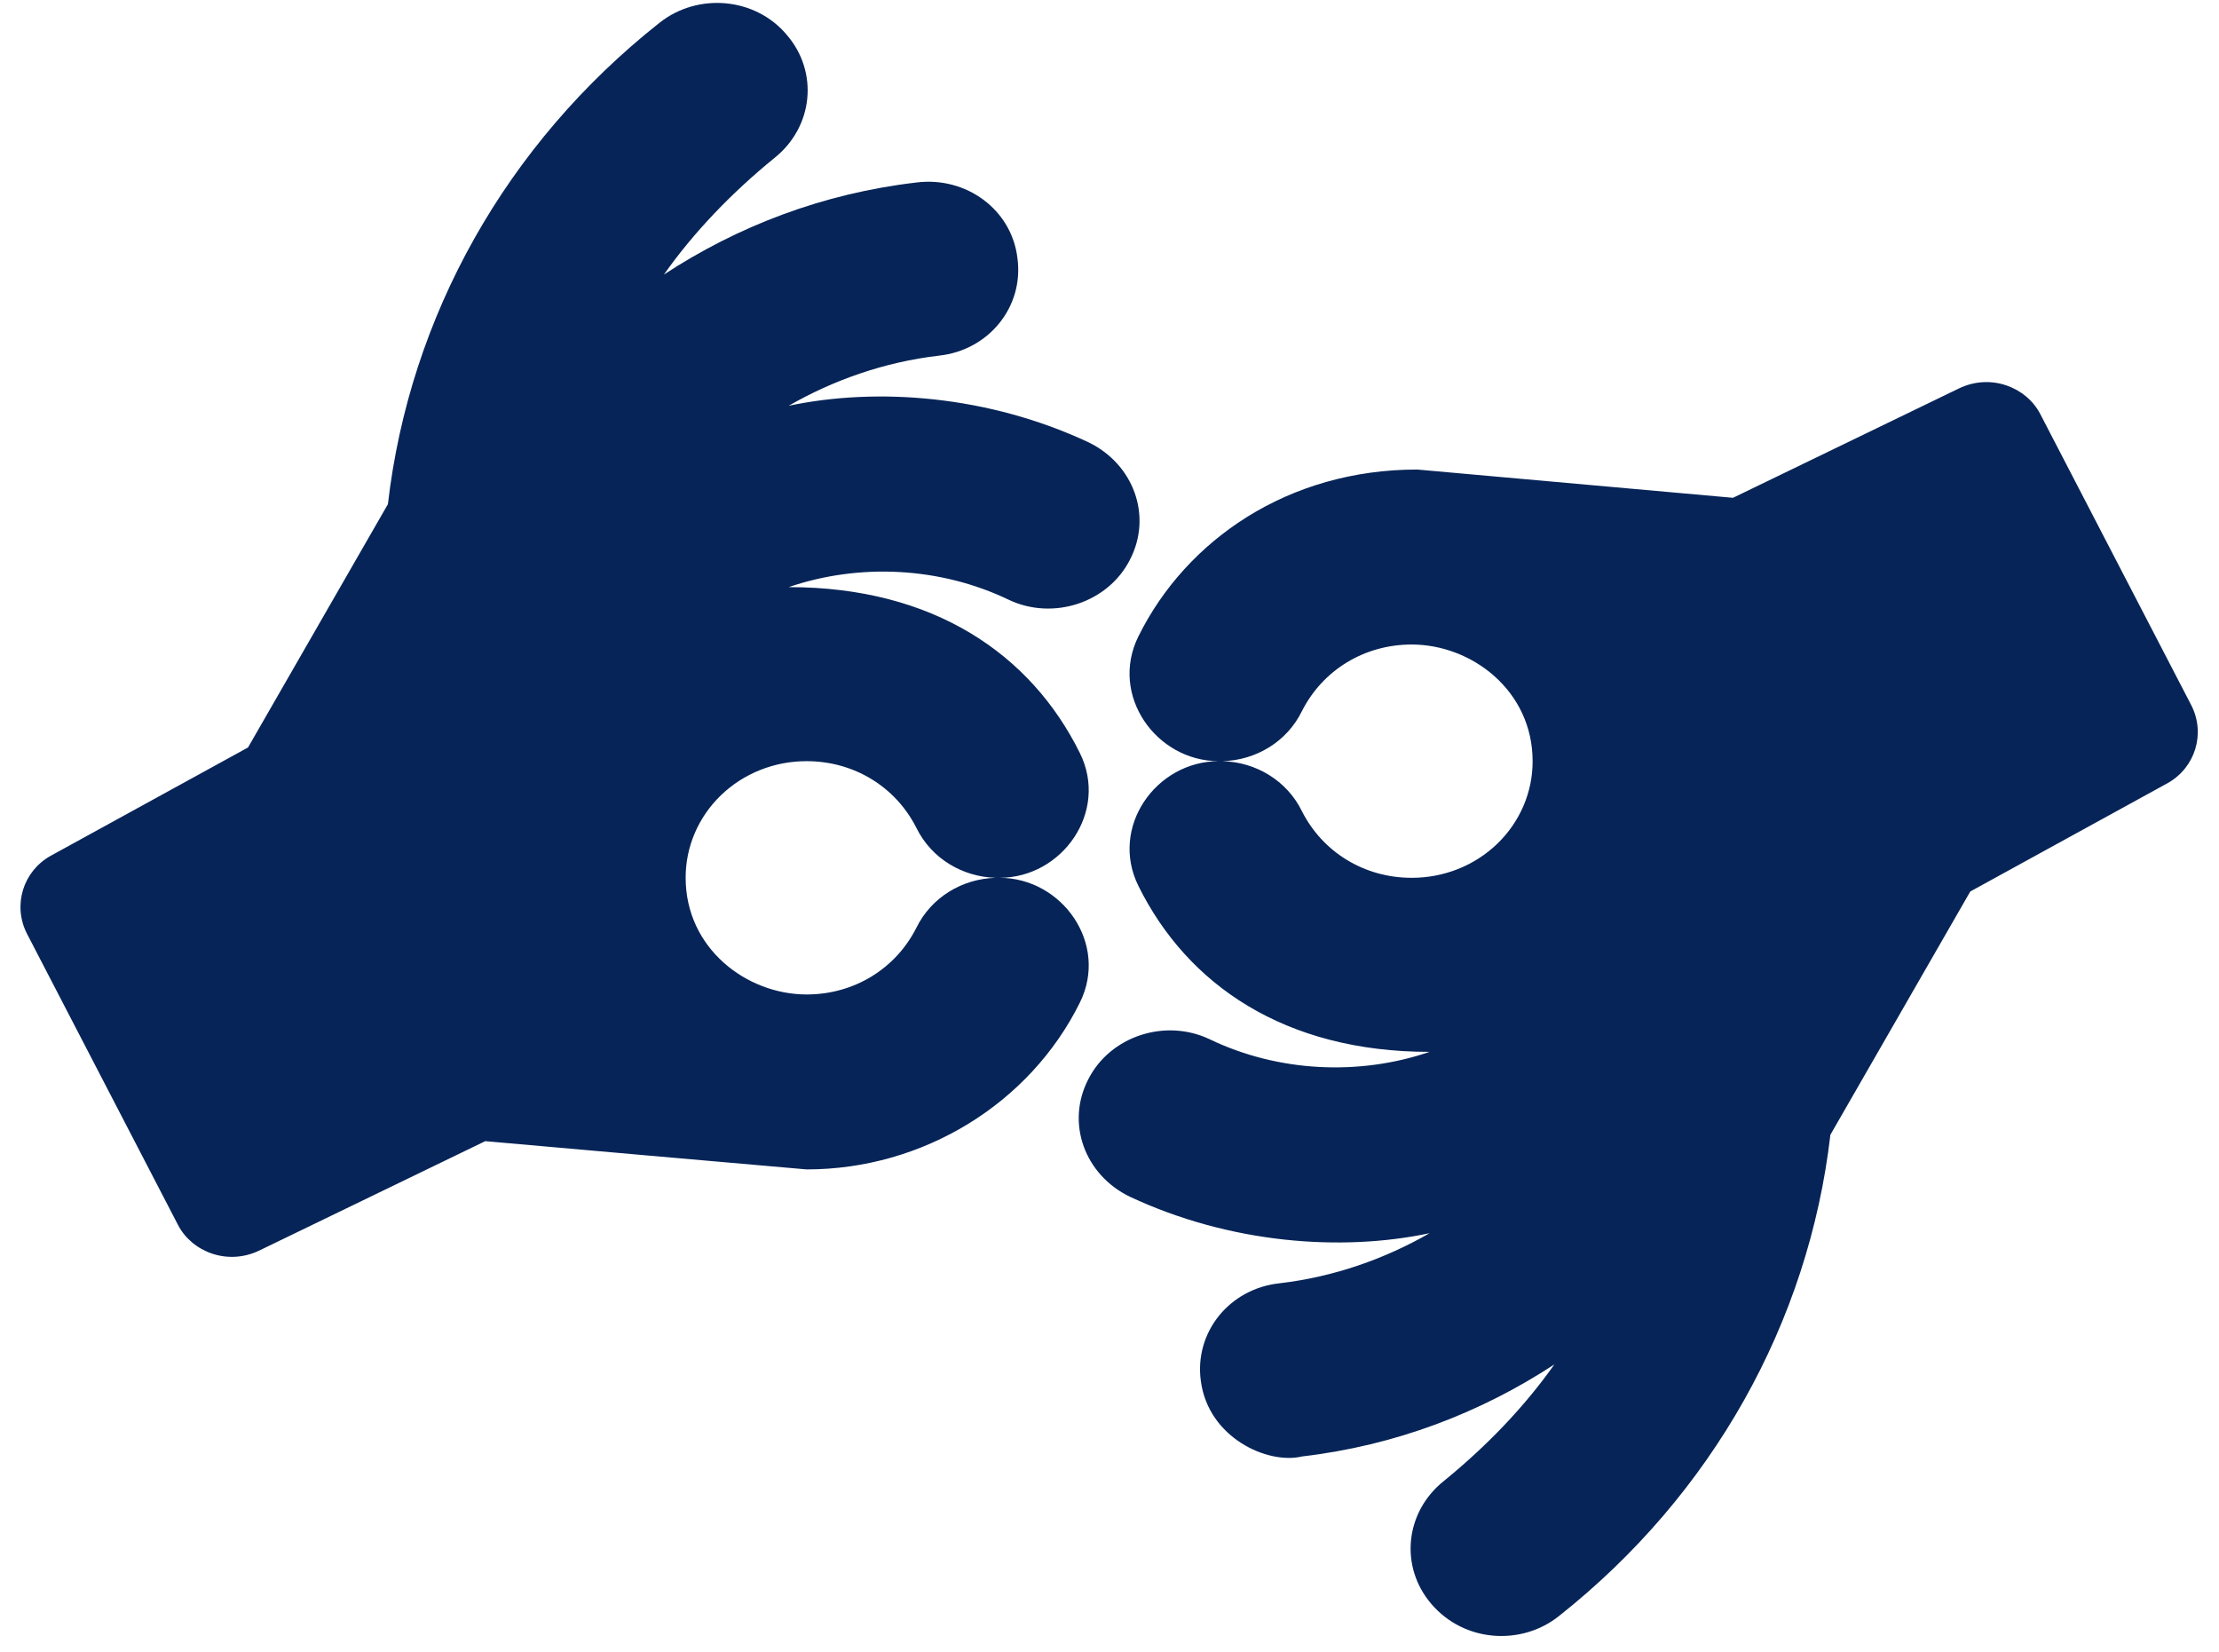 <svg width="90" height="67" viewBox="0 0 90 67" fill="none" xmlns="http://www.w3.org/2000/svg">
<path d="M40.921 24.327C38.121 22.978 34.83 22.838 31.988 23.81C37.867 23.81 41.814 26.533 43.797 30.536C44.98 32.916 43.086 35.599 40.538 35.599C43.081 35.599 44.982 38.277 43.797 40.662C41.765 44.764 37.432 47.425 32.717 47.425C32.64 47.425 19.681 46.279 19.681 46.279L10.518 50.714C9.224 51.338 7.784 50.765 7.221 49.679L1.087 37.853C0.512 36.708 0.934 35.34 2.046 34.712L10.059 30.314L15.733 20.447C16.614 12.834 20.525 5.849 26.736 0.934C28.308 -0.322 30.646 -0.101 31.912 1.415C33.215 2.93 32.985 5.147 31.413 6.404C29.688 7.808 28.154 9.397 26.928 11.134C29.918 9.175 33.368 7.845 37.164 7.402C39.196 7.143 41.036 8.51 41.266 10.469C41.535 12.428 40.116 14.202 38.084 14.423C35.86 14.682 33.79 15.421 31.988 16.456C35.592 15.696 40.09 16.039 44.142 17.934C45.982 18.821 46.749 20.927 45.828 22.701C44.947 24.438 42.723 25.177 40.921 24.327ZM37.164 33.566C36.321 31.903 34.634 30.869 32.717 30.869C32.072 30.867 31.433 30.988 30.836 31.225C30.24 31.462 29.698 31.81 29.242 32.25C28.786 32.69 28.425 33.212 28.179 33.787C27.933 34.361 27.807 34.977 27.809 35.599C27.809 38.449 30.267 40.33 32.717 40.33C34.634 40.33 36.321 39.295 37.164 37.632C37.778 36.375 39.042 35.636 40.384 35.599C39.042 35.562 37.778 34.823 37.164 33.566ZM88.883 28.614C89.458 29.76 89.036 31.127 87.924 31.756L79.912 36.154L74.238 46.021C73.356 53.634 69.445 60.619 63.234 65.534C61.726 66.746 59.399 66.617 58.059 65.053C56.755 63.538 56.985 61.321 58.557 60.064C60.282 58.66 61.816 57.071 63.043 55.334C60.052 57.292 56.602 58.623 52.806 59.066C51.424 59.4 49.005 58.316 48.704 55.999C48.436 54.04 49.854 52.266 51.886 52.044C54.11 51.786 56.18 51.047 57.982 50.012C54.379 50.772 49.881 50.429 45.829 48.534C43.989 47.647 43.222 45.54 44.142 43.766C45.023 42.029 47.247 41.29 49.049 42.14C51.85 43.49 55.141 43.63 57.982 42.658C52.103 42.658 48.157 39.935 46.174 35.931C44.991 33.551 46.884 30.869 49.433 30.869C46.89 30.869 44.988 28.191 46.174 25.805C48.11 21.896 52.251 19.038 57.484 19.042L70.289 20.188L79.452 15.753C80.75 15.128 82.188 15.706 82.749 16.788L88.883 28.614ZM57.254 26.138C55.337 26.138 53.65 27.173 52.806 28.836C52.193 30.093 50.928 30.832 49.586 30.869C50.928 30.906 52.193 31.645 52.806 32.901C53.65 34.564 55.337 35.599 57.254 35.599C57.899 35.601 58.538 35.48 59.134 35.243C59.73 35.006 60.272 34.657 60.728 34.218C61.184 33.778 61.545 33.256 61.791 32.681C62.037 32.106 62.163 31.49 62.161 30.869C62.161 28.019 59.704 26.138 57.254 26.138Z" fill="#062457"/>
</svg>
